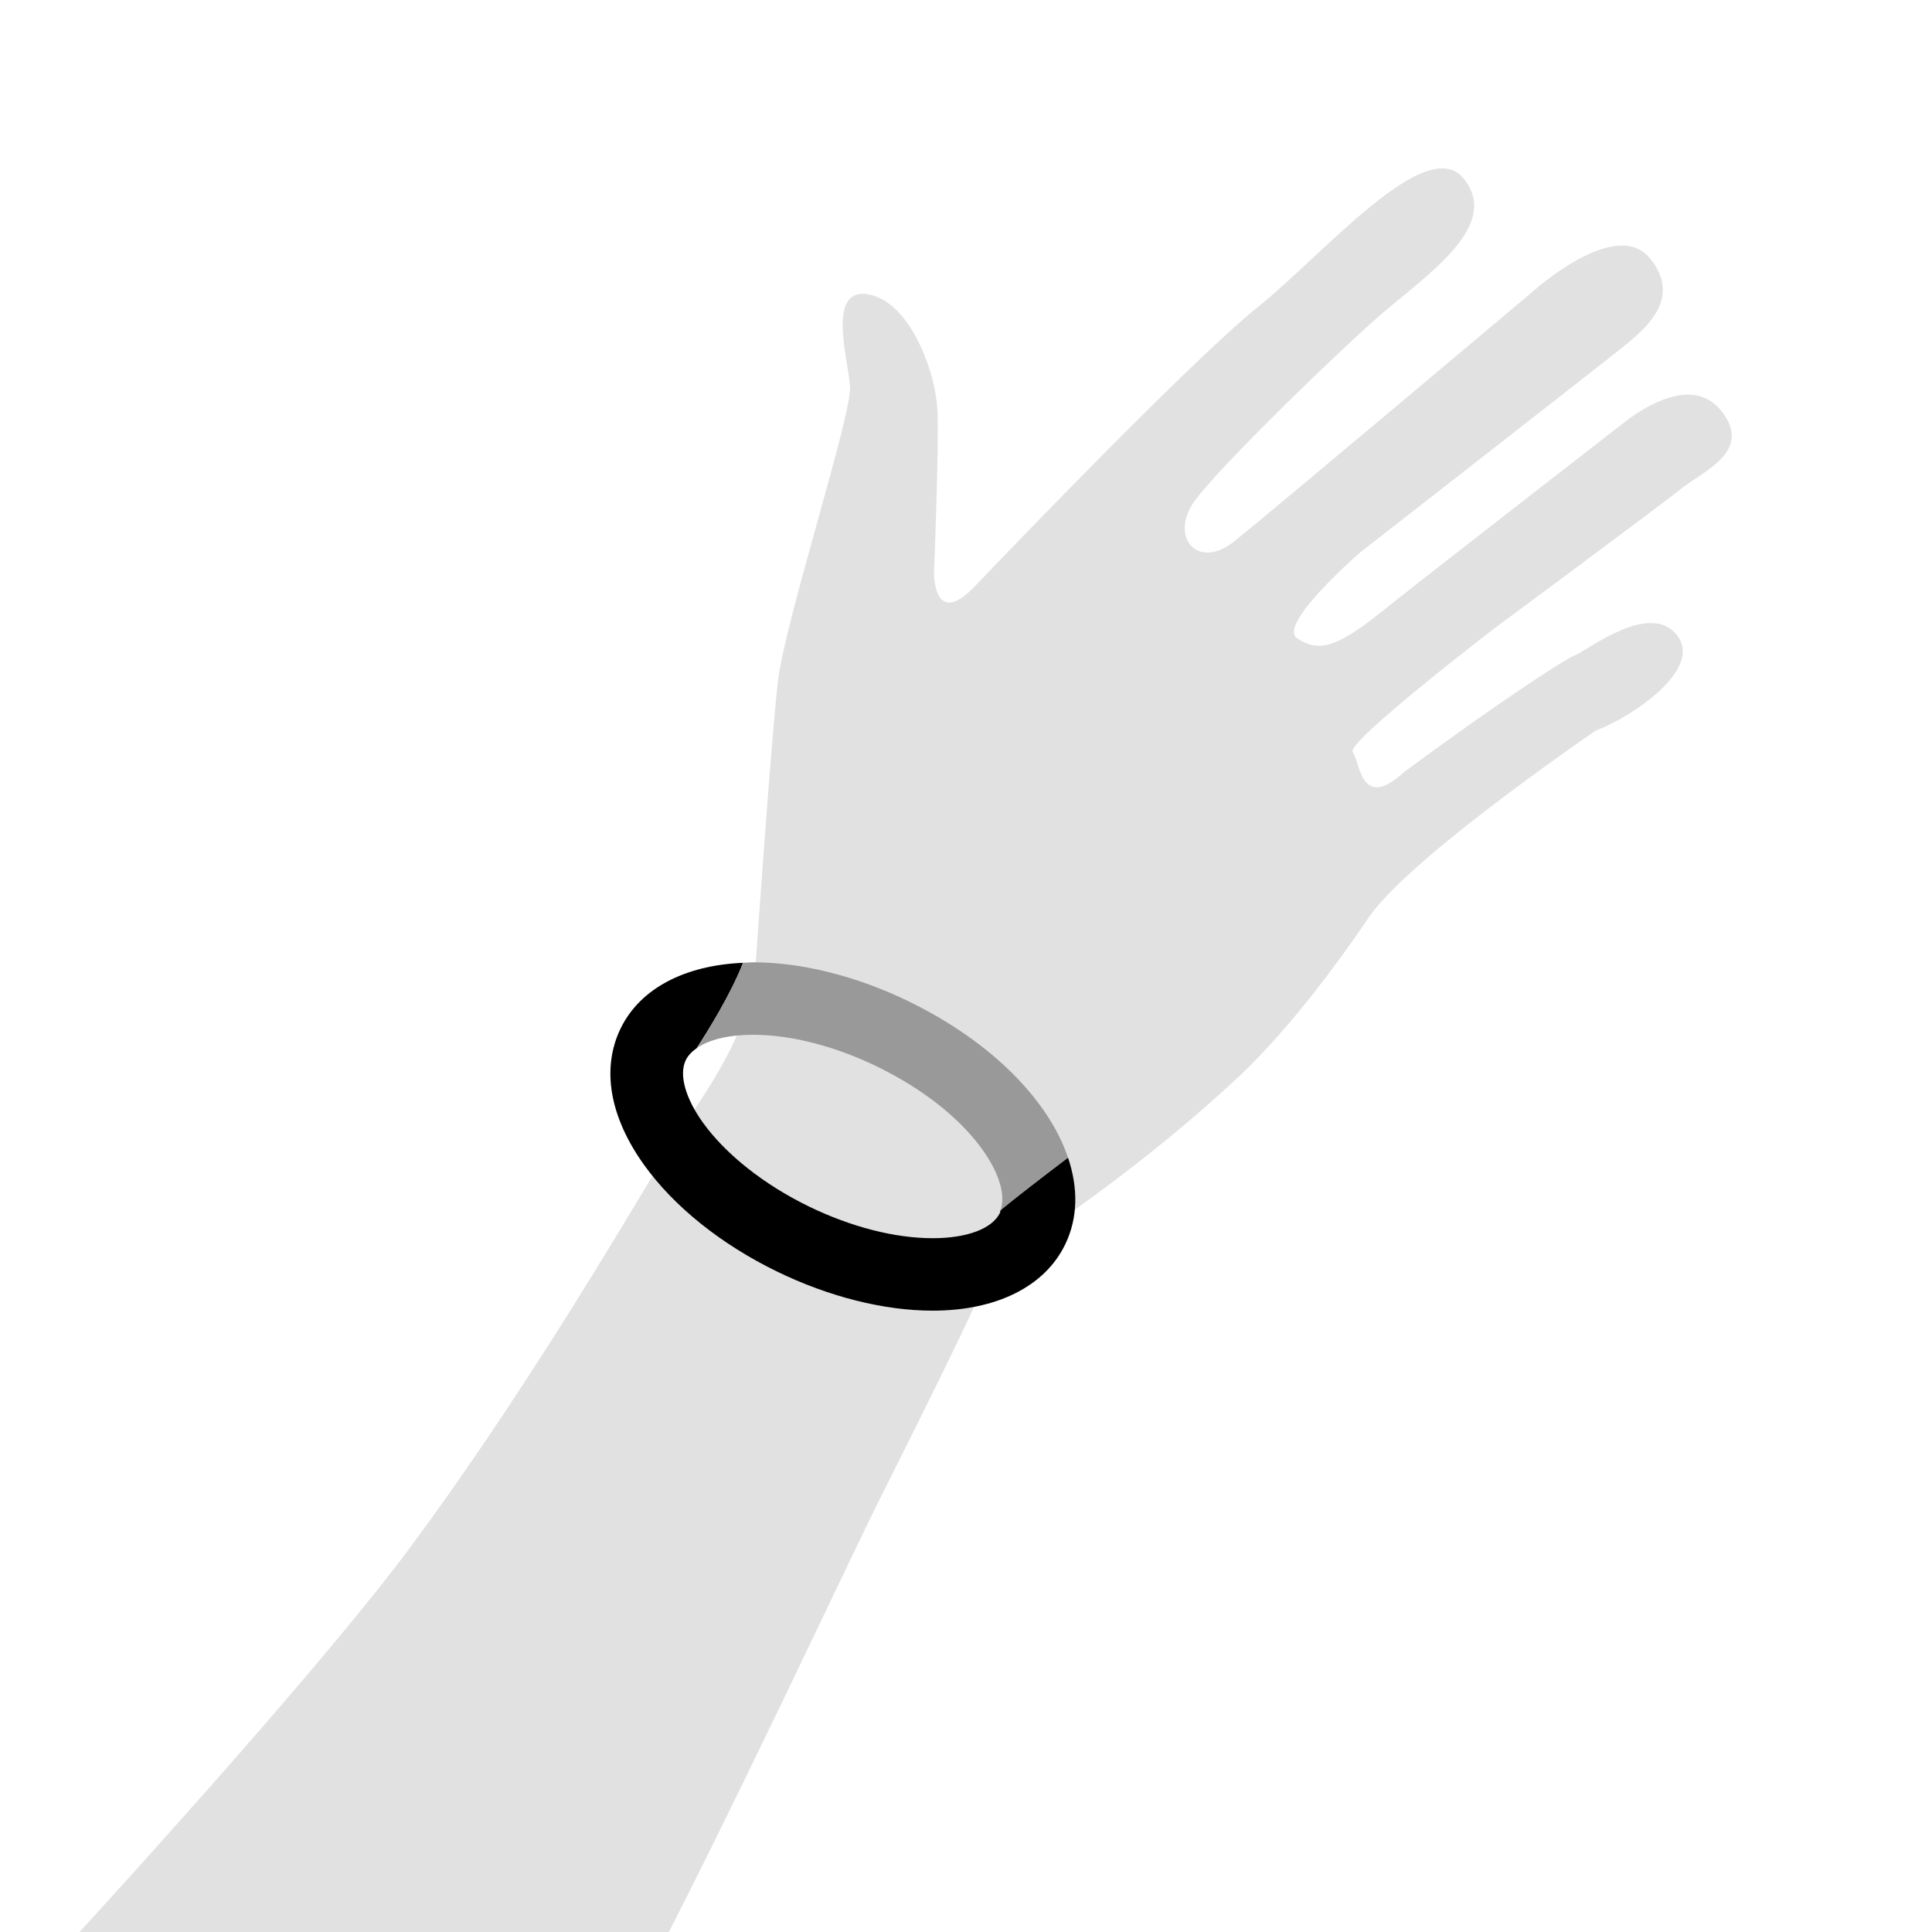 <svg width="100" height="100" viewBox="0 0 100 100" fill="none" xmlns="http://www.w3.org/2000/svg">
<g clip-path="url(#clip0)">
<g filter="url(#filter0_i)">
<path d="M33.069 100C37.766 91.078 43.806 78.043 45.569 74.524C48.007 69.666 49.513 66.61 50.671 64.105C51.825 61.595 56.419 59.756 63.58 53.225C66.503 50.619 69.26 46.825 70.832 44.508C72.337 42.289 77.671 38.233 82.585 34.819C84.415 34.145 88.208 31.63 86.79 29.863C85.374 28.098 82.161 30.674 81.549 30.901C80.941 31.126 76.99 33.766 72.684 36.954C70.409 39.047 70.402 36.41 70.017 35.93C69.629 35.449 77.308 29.556 77.308 29.556C77.308 29.556 85.915 23.183 87.036 22.282C88.163 21.38 90.763 20.351 89.09 18.262C87.416 16.175 84.368 18.62 83.883 19.009C83.403 19.392 73.961 26.699 71.553 28.631C69.146 30.561 68.243 30.756 67.151 30.05C66.059 29.344 70.424 25.576 70.424 25.576C70.424 25.576 82.273 16.34 83.557 15.311C84.842 14.281 87.221 12.64 85.417 10.389C83.616 8.144 79.216 12.195 79.216 12.195C79.216 12.195 65.827 23.462 63.9 25.008C61.973 26.551 60.557 24.785 61.775 23.016C62.995 21.246 69.616 14.87 71.502 13.254C73.933 11.17 77.701 8.663 75.769 6.255C73.84 3.845 68.511 10.16 65.138 12.865C61.768 15.569 52.62 25.081 50.468 27.336C48.317 29.589 48.344 26.663 48.344 26.663C48.344 26.663 48.597 20.392 48.527 18.337C48.463 16.284 47.108 12.619 44.953 12.236C42.8 11.851 43.863 15.485 43.997 16.961C44.126 18.438 40.603 29.177 40.253 32.359C39.9 35.54 39.145 46.439 39.145 46.439C38.953 49.49 37.831 51.71 35.391 55.25C34.107 57.11 28.188 67.744 21.116 77.246C17.142 82.588 8.03 92.782 1.363 100H33.069Z" fill="#E1E1E1"/>
</g>
<path d="M51.787 62.642C51.772 62.684 51.776 62.739 51.758 62.778C51.36 63.599 50.055 64.089 48.27 64.089C46.317 64.089 44.044 63.505 41.866 62.446C39.553 61.322 37.556 59.741 36.385 58.109C35.466 56.828 35.135 55.616 35.497 54.869C35.612 54.634 35.809 54.429 36.062 54.252C36.63 53.383 37.834 51.45 38.46 49.835C35.423 49.964 33.125 51.175 32.125 53.229C31.12 55.295 31.551 57.805 33.337 60.295C34.882 62.449 37.328 64.41 40.225 65.817C42.904 67.121 45.76 67.839 48.27 67.839C51.574 67.839 54.074 66.593 55.13 64.419C55.801 63.039 55.81 61.487 55.28 59.917C53.977 60.906 52.395 62.121 51.787 62.642Z" fill="black"/>
<path d="M38.986 53.56C40.939 53.56 43.212 54.144 45.39 55.201C50.297 57.589 52.364 61.066 51.788 62.642C52.395 62.121 53.977 60.905 55.28 59.917C54.278 56.95 51.319 53.914 47.03 51.829C44.351 50.526 41.495 49.809 38.986 49.809C38.805 49.809 38.636 49.826 38.46 49.835C37.834 51.45 36.629 53.383 36.062 54.252C36.691 53.812 37.712 53.56 38.986 53.56Z" fill="#999999"/>
</g>
<defs>
<filter id="filter0_i" x="1.363" y="5.717" width="88.273" height="97.283" filterUnits="userSpaceOnUse" color-interpolation-filters="sRGB">
<feFlood flood-opacity="0" result="BackgroundImageFix"/>
<feBlend mode="normal" in="SourceGraphic" in2="BackgroundImageFix" result="shape"/>
<feColorMatrix in="SourceAlpha" type="matrix" values="0 0 0 0 0 0 0 0 0 0 0 0 0 0 0 0 0 0 127 0" result="hardAlpha"/>
<feOffset dy="3"/>
<feGaussianBlur stdDeviation="5"/>
<feComposite in2="hardAlpha" operator="arithmetic" k2="-1" k3="1"/>
<feColorMatrix type="matrix" values="0 0 0 0 0 0 0 0 0 0 0 0 0 0 0 0 0 0 0.25 0"/>
<feBlend mode="normal" in2="shape" result="effect1_innerShadow"/>
</filter>
<clipPath id="clip0">
<rect width="100" height="100" fill="white"/>
</clipPath>
</defs>
</svg>
